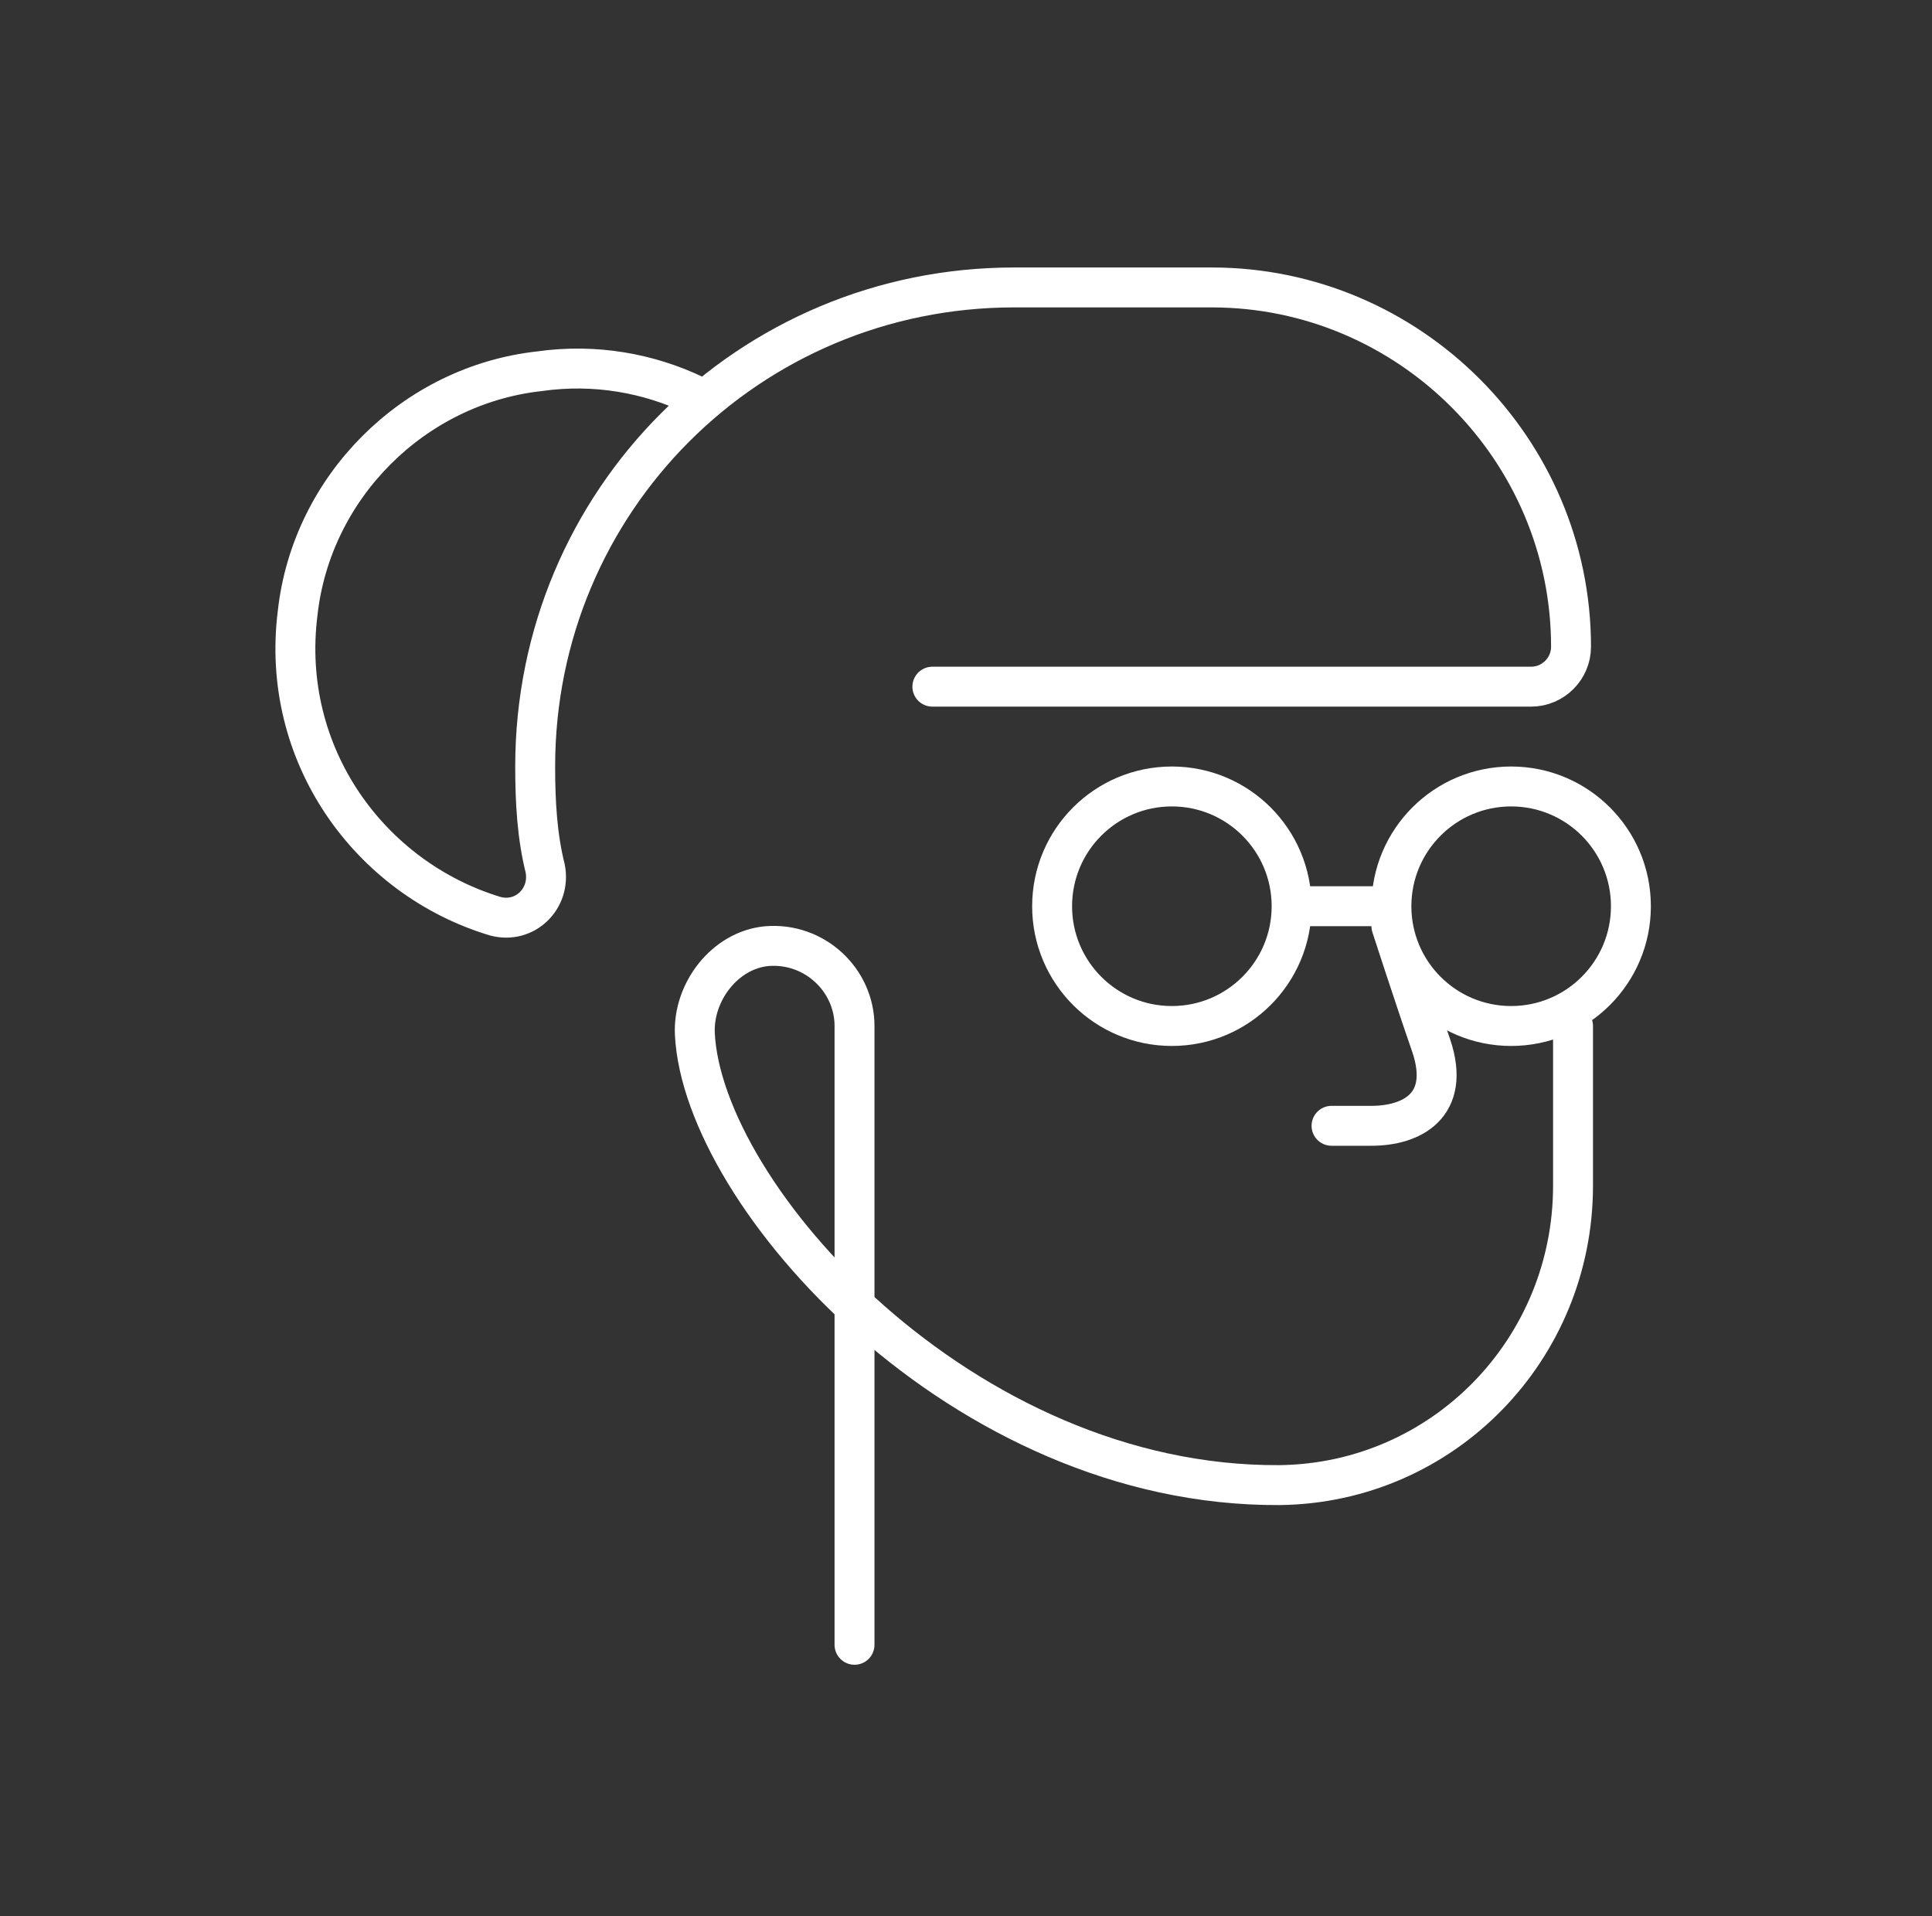 <svg width="121" height="120" viewBox="0 0 121 120" fill="none" xmlns="http://www.w3.org/2000/svg">
<rect x="0" y="0" width="121" height="120" fill="#333333" stroke="none"/>
<path d="M87.143 58C87.143 58 88.643 62.625 89.643 65.5C90.893 69.25 88.393 70.5 85.893 70.5H83.393M53.518 103V64.25C53.518 61.375 51.018 59 48.018 59.25C45.393 59.5 43.393 62.125 43.518 64.75C44.018 74.875 60.268 93.125 80.143 93C90.393 92.875 98.518 84.5 98.518 74.25V64.25M80.893 56.75C80.893 60.892 77.535 64.25 73.393 64.25C69.251 64.25 65.893 60.892 65.893 56.75C65.893 52.608 69.251 49.25 73.393 49.25C77.535 49.25 80.893 52.608 80.893 56.75ZM80.893 56.75H87.143M87.143 56.75C87.143 60.892 90.501 64.25 94.643 64.25C98.785 64.25 102.143 60.892 102.143 56.75C102.143 52.608 98.785 49.25 94.643 49.25C90.501 49.25 87.143 52.608 87.143 56.75ZM58.393 43H95.893C97.268 43 98.393 41.875 98.393 40.5C98.393 28.125 88.268 18 75.893 18H63.393M43.518 24.75C40.643 23.375 37.268 22.75 33.768 23.25C25.893 24.125 19.518 30.5 18.643 38.375C17.518 47.25 23.143 55 31.018 57.375C32.893 57.875 34.518 56.25 34.143 54.375C33.643 52.375 33.518 50.25 33.518 48C33.518 31.375 46.893 18 63.518 18" stroke="white" stroke-width="2.5" stroke-miterlimit="10" stroke-linecap="round" stroke-linejoin="round"/>
</svg>
